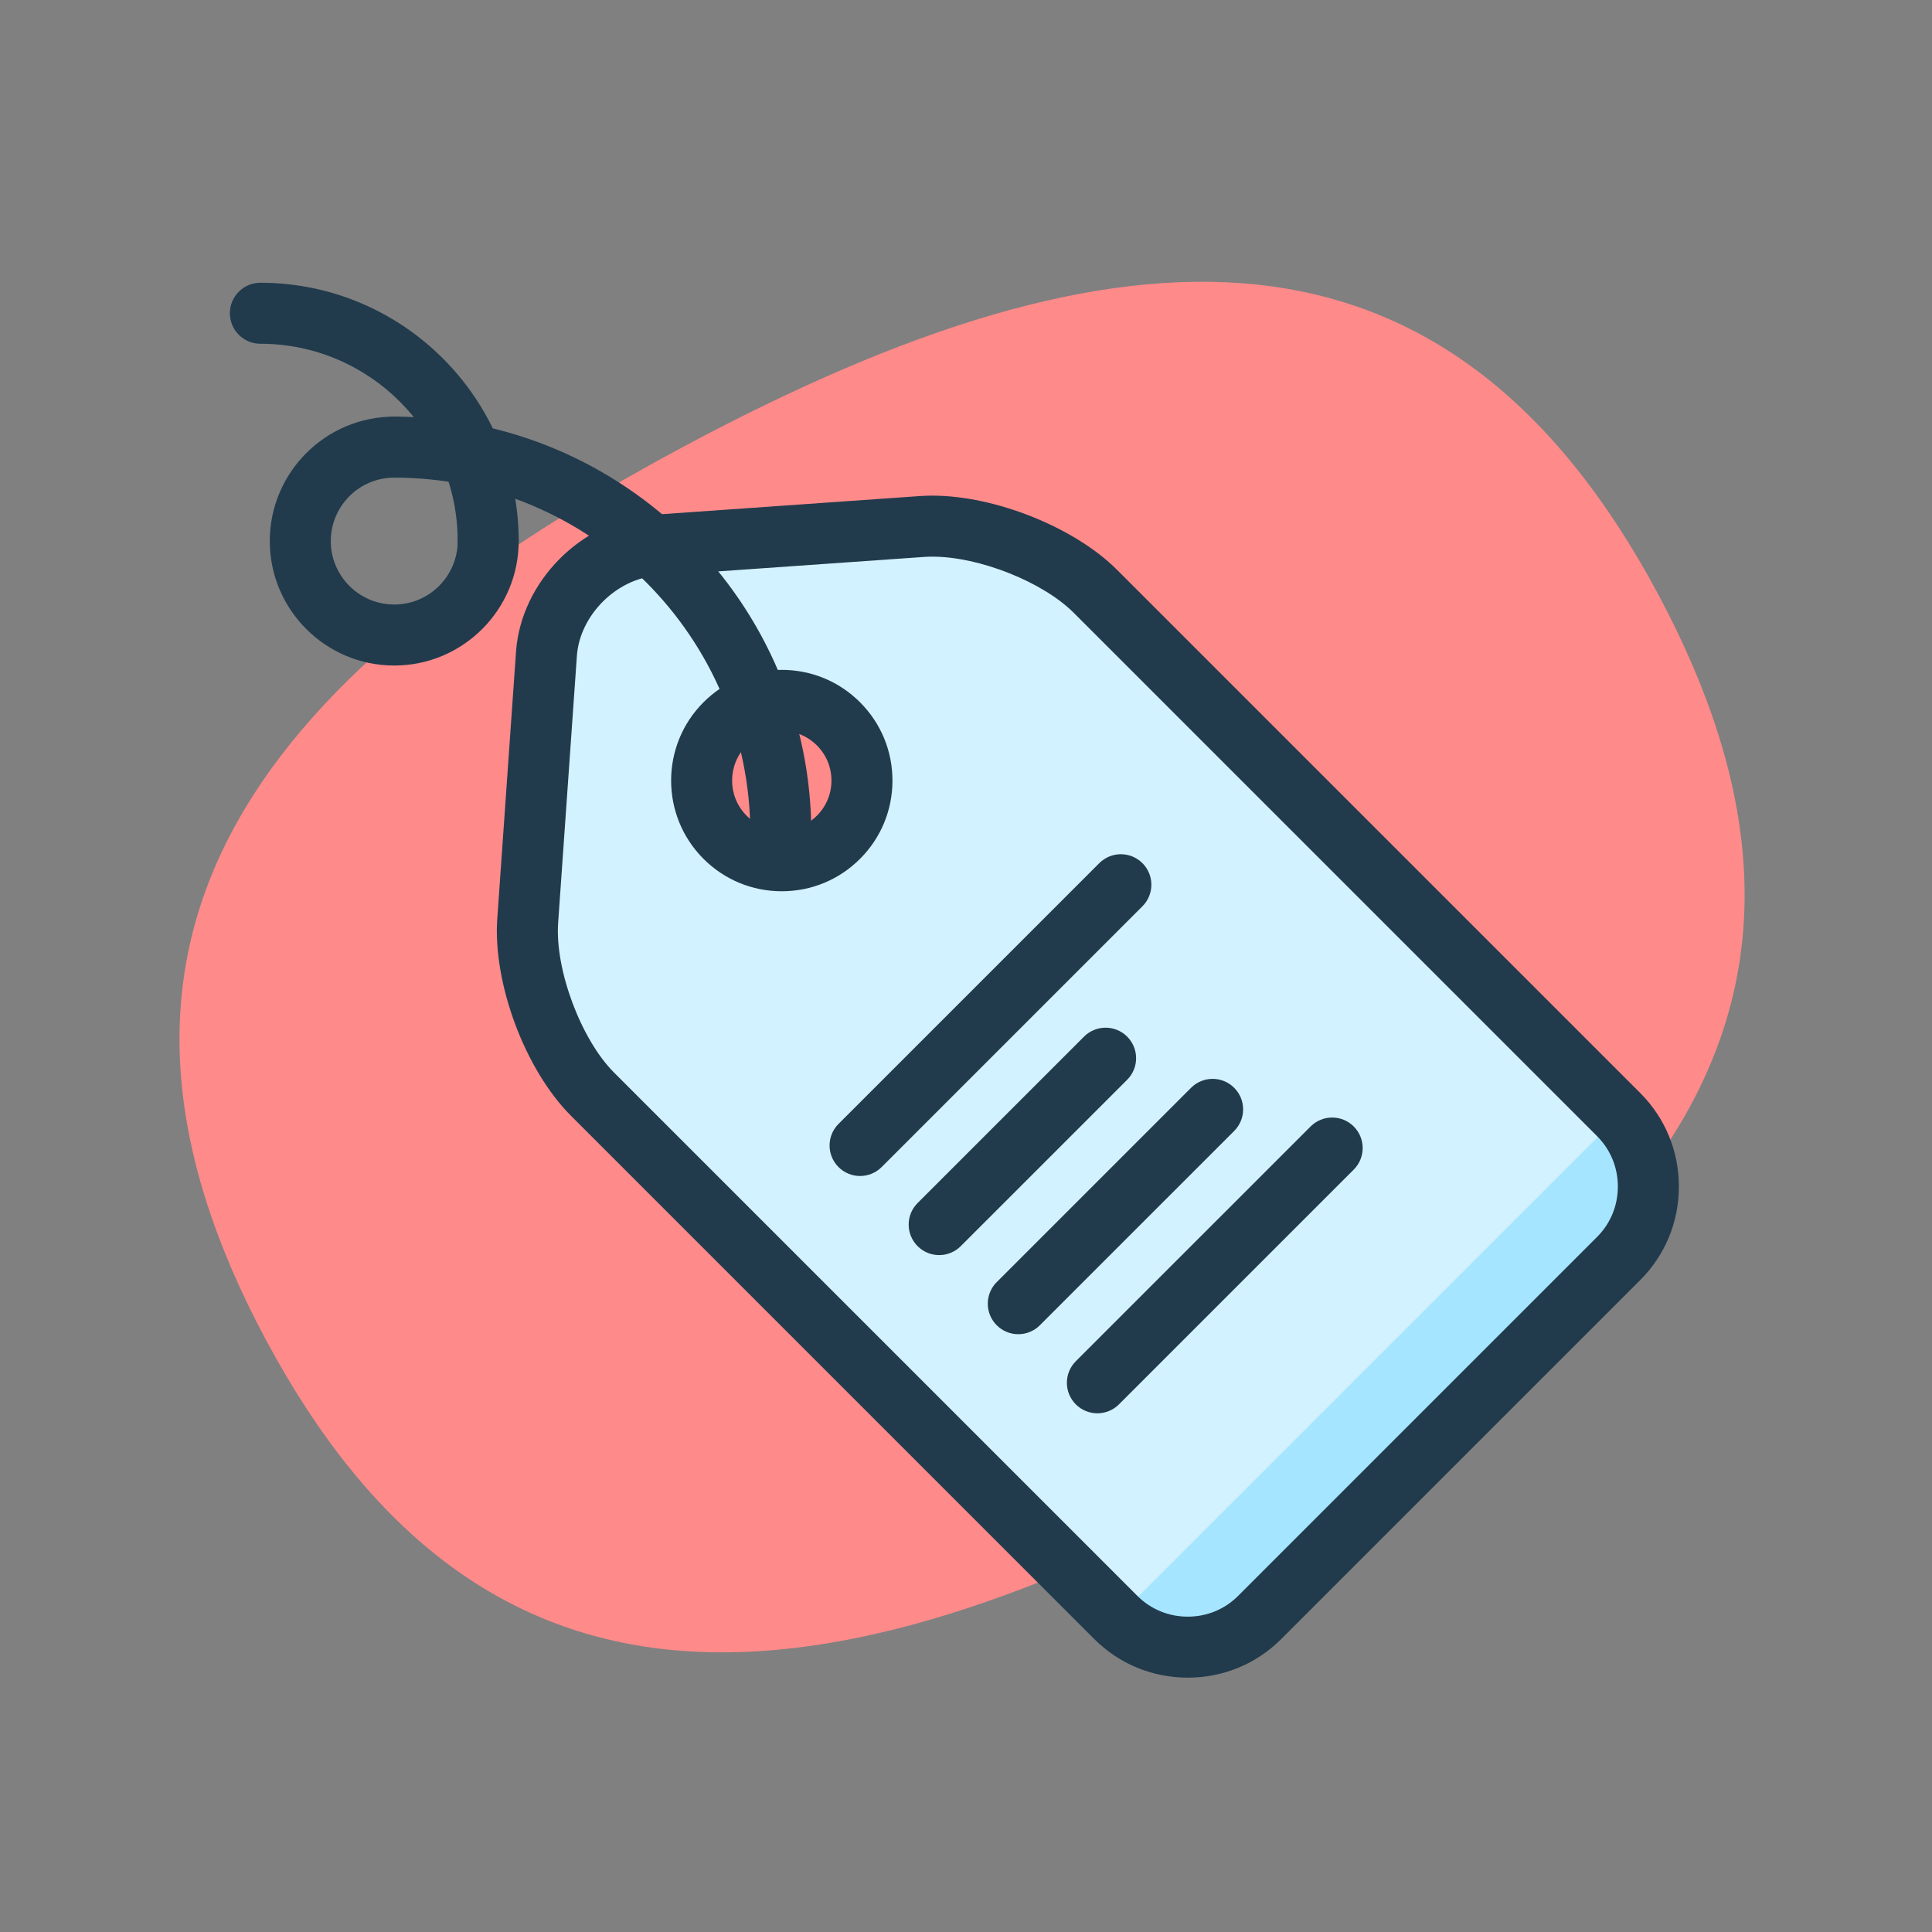 <?xml version="1.0" encoding="utf-8"?>
<!-- Generator: Adobe Illustrator 16.0.4, SVG Export Plug-In . SVG Version: 6.00 Build 0)  -->
<!DOCTYPE svg PUBLIC "-//W3C//DTD SVG 1.1//EN" "http://www.w3.org/Graphics/SVG/1.1/DTD/svg11.dtd">
<svg version="1.1" id="Layer_1" xmlns="http://www.w3.org/2000/svg" xmlns:xlink="http://www.w3.org/1999/xlink" x="0px" y="0px"
	 width="380px" height="380px" viewBox="0 0 380 380" enable-background="new 0 0 380 380" xml:space="preserve">
<rect x="0" y="0" width="380" height="380" fill="#808080" stroke="none"/>
<g>
	<path fill="#FF8A8A" d="M326.145,116.886c41.34,77.197,4.717,129.163-82.117,175.665c-86.834,46.5-150.386,48.178-191.726-29.02
		c-41.34-77.196-4.717-129.164,82.117-175.664C221.253,41.367,284.806,39.689,326.145,116.886z"/>
</g>
<g>
	<g>
		<g>
			<path fill="#E6E6E6" d="M157.425,256.456c9.812,0,18-8.188,18-18s-8.188-18-18-18c-9.812,0-18,8.188-18,18
				S147.612,256.456,157.425,256.456L157.425,256.456z"/>
		</g>
	</g>
	<g>
		<path fill="#D3F2FF" d="M215.3,116.155c-7.701-7.7-22.891-13.377-33.754-12.614l-52.91,3.716
			c-10.865,0.764-20.379,10.275-21.139,21.141l-3.717,52.908c-0.763,10.866,4.913,26.057,12.614,33.757l103.22,103.22
			c7.701,7.701,20.303,7.701,28.005,0l70.901-70.901c7.7-7.702,7.7-20.303,0-28.005L215.3,116.155z M142.61,164.68
			c-6.159-6.159-6.159-16.147,0-22.308c6.159-6.159,16.146-6.159,22.307,0c6.161,6.16,6.161,16.146,0,22.308
			C158.757,170.839,148.77,170.841,142.61,164.68z"/>
	</g>
	<g>
		<path fill="#A6E5FF" d="M219.614,318.282c7.701,7.701,20.303,7.701,28.005,0l70.901-70.901c7.7-7.702,7.7-20.303,0-28.005"/>
	</g>
	<g>
		<path fill="#213B4D" d="M233.617,329.975C233.616,329.975,233.617,329.975,233.617,329.975c-6.962,0-13.491-2.696-18.386-7.592
			L112.293,219.444c-9.015-9.015-15.377-26.038-14.484-38.756l3.687-52.514c0.974-13.868,13.048-25.943,26.917-26.917l52.513-3.688
			c0.795-0.056,1.621-0.084,2.456-0.084c12.389,0,27.994,6.263,36.3,14.568l102.942,102.939c4.895,4.896,7.591,11.425,7.591,18.386
			s-2.696,13.489-7.592,18.385l-70.621,70.62C247.105,327.279,240.576,329.975,233.617,329.975z M183.381,109.486
			c-0.556,0-1.099,0.019-1.616,0.055l-52.512,3.688c-7.996,0.562-15.226,7.791-15.787,15.787l-3.687,52.514
			c-0.644,9.174,4.496,22.927,10.999,29.431l102.938,102.938c2.629,2.628,6.145,4.076,9.9,4.076c3.754,0,7.27-1.447,9.898-4.076
			l70.621-70.62c2.629-2.629,4.077-6.145,4.077-9.899c0-3.756-1.448-7.271-4.077-9.9L211.195,120.539
			C205.101,114.444,192.623,109.486,183.381,109.486z M153.762,175.3c-5.816,0-11.284-2.265-15.396-6.378
			c-8.488-8.488-8.488-22.302,0-30.792c4.112-4.113,9.58-6.377,15.396-6.377s11.284,2.264,15.396,6.376
			c4.113,4.113,6.378,9.581,6.378,15.396s-2.265,11.284-6.378,15.397C165.046,173.035,159.578,175.3,153.762,175.3z
			 M153.763,143.753c-2.611,0-5.065,1.016-6.911,2.862c-3.81,3.811-3.811,10.012,0,13.822c1.846,1.846,4.3,2.863,6.91,2.863
			c2.611,0,5.066-1.017,6.913-2.863c1.846-1.846,2.863-4.301,2.863-6.911s-1.017-5.064-2.863-6.91
			C158.828,144.769,156.374,143.753,153.763,143.753z"/>
	</g>
	<g>
		<g>
			<path fill="#213B4D" d="M184.724,246.862c-1.536,0-3.071-0.586-4.243-1.758c-2.343-2.343-2.343-6.143,0-8.485l32.734-32.729
				c2.344-2.341,6.143-2.342,8.486,0.001c2.343,2.343,2.342,6.143-0.001,8.485l-32.734,32.729
				C187.794,246.276,186.259,246.862,184.724,246.862z"/>
		</g>
		<g>
			<path fill="#213B4D" d="M215.842,277.979c-1.536,0-3.071-0.586-4.243-1.758c-2.343-2.343-2.343-6.142,0.001-8.485l46.178-46.175
				c2.344-2.342,6.143-2.342,8.486,0.001c2.343,2.343,2.342,6.142-0.001,8.485l-46.179,46.175
				C218.912,277.393,217.377,277.979,215.842,277.979z"/>
		</g>
		<g>
			<path fill="#213B4D" d="M169.167,231.305c-1.536,0-3.071-0.586-4.243-1.758c-2.343-2.343-2.343-6.142,0-8.484l51.292-51.292
				c2.344-2.343,6.143-2.343,8.485,0c2.344,2.343,2.344,6.142,0,8.485l-51.292,51.292
				C172.238,230.719,170.702,231.305,169.167,231.305z"/>
		</g>
		<g>
			<path fill="#213B4D" d="M200.284,262.421c-1.536,0-3.071-0.586-4.243-1.758c-2.343-2.343-2.343-6.142,0-8.485l38.225-38.222
				c2.343-2.342,6.142-2.342,8.484,0.001c2.344,2.343,2.344,6.142,0,8.485l-38.224,38.222
				C203.355,261.835,201.819,262.421,200.284,262.421z"/>
		</g>
	</g>
	<g>
		<path fill="#213B4D" d="M153.578,169.979c-3.314,0-6-2.687-6-6c0-38.618-31.418-70.035-70.036-70.035c-3.314,0-6-2.687-6-6
			s2.686-6,6-6c45.234,0,82.036,36.801,82.036,82.035C159.578,167.292,156.892,169.979,153.578,169.979z"/>
	</g>
	<g>
		<path fill="#213B4D" d="M96.022,112.423c-3.314,0-6-2.687-6-6c0-21.399-17.41-38.809-38.809-38.809c-3.314,0-6-2.687-6-6
			s2.686-6,6-6c28.016,0,50.809,22.792,50.809,50.809C102.022,109.736,99.336,112.423,96.022,112.423z"/>
	</g>
	<g>
		<path fill="#213B4D" d="M77.542,130.902c-13.499,0-24.48-10.981-24.48-24.479s10.981-24.479,24.48-24.479c3.313,0,6,2.687,6,6
			s-2.687,6-6,6c-6.882,0-12.48,5.598-12.48,12.479s5.599,12.479,12.48,12.479s12.48-5.598,12.48-12.479c0-3.313,2.686-6,6-6
			c3.313,0,6,2.687,6,6C102.022,119.921,91.04,130.902,77.542,130.902z"/>
	</g>
</g>
</svg>

